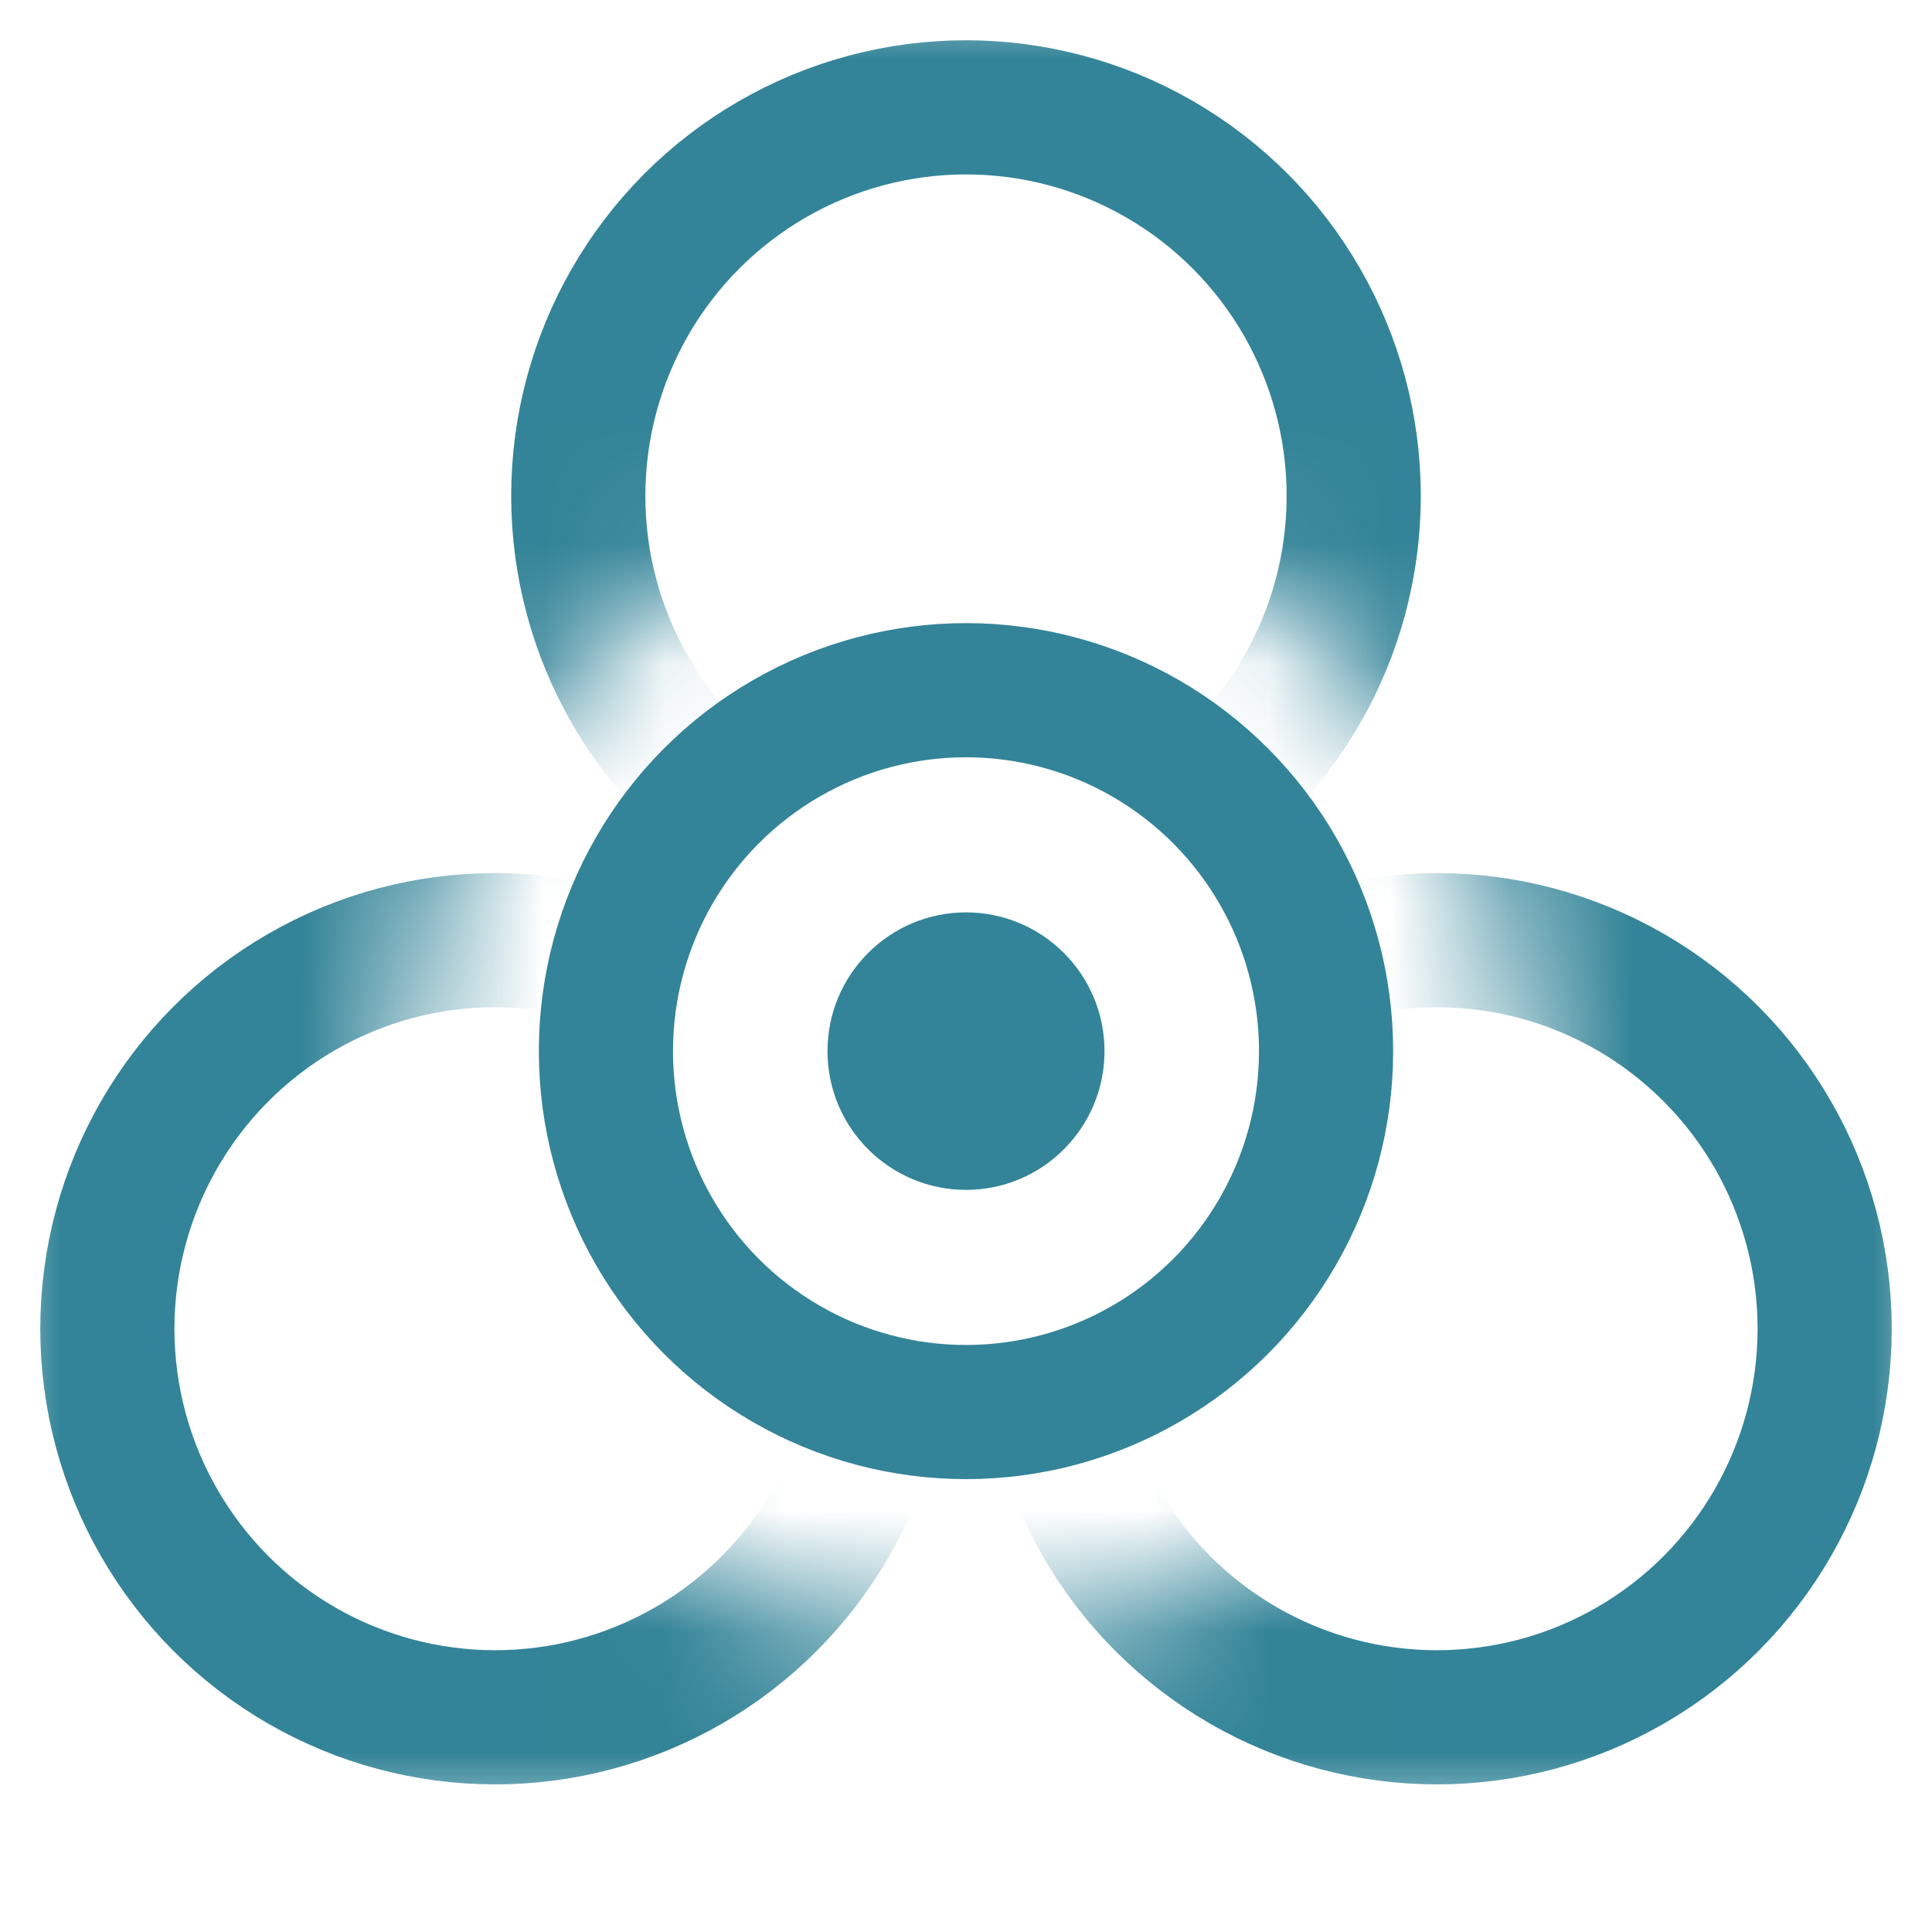 <?xml version="1.0" encoding="UTF-8"?>
<svg width="16px" height="16px" viewBox="0 0 16 16" version="1.1" xmlns="http://www.w3.org/2000/svg" xmlns:xlink="http://www.w3.org/1999/xlink">
    <!-- Generator: Sketch 51.3 (57544) - http://www.bohemiancoding.com/sketch -->
    <title>icon-16</title>
    <desc>Created with Sketch.</desc>
    <defs>
        <path d="M0,0 L16,0 L16,15.111 L0,15.111 L0,0 Z M8,13.554 C10.559,13.554 12.633,11.475 12.633,8.91 C12.633,6.346 10.559,4.267 8,4.267 C5.441,4.267 3.367,6.346 3.367,8.91 C3.367,11.475 5.441,13.554 8,13.554 Z" id="path-1"></path>
    </defs>
    <g id="Page-1" stroke="none" stroke-width="1" fill="none" fill-rule="evenodd">
        <g id="action-icons" transform="translate(-108, -131)">
            <g id="Icon-Small" transform="translate(108, 131)">
                <g id="Group">
                    <mask id="mask-2" fill="white">
                        <use xlink:href="#path-1"></use>
                    </mask>
                    <g id="Mask"></g>
                    <g mask="url(#mask-2)" stroke="#338498" stroke-width="1.111">
                        <g transform="translate(0.889, 0.889)">
                            <ellipse id="Oval-2-Copy-12" cx="11.011" cy="10.115" rx="3.211" ry="3.218"></ellipse>
                            <ellipse id="Oval-2-Copy-13" cx="3.211" cy="10.115" rx="3.211" ry="3.218"></ellipse>
                            <ellipse id="Oval-2-Copy-14" cx="7.111" cy="3.218" rx="3.211" ry="3.218"></ellipse>
                        </g>
                    </g>
                </g>
                <g id="Group-2" transform="translate(4.444, 5.333)">
                    <ellipse id="Oval-3-Copy-5" stroke="#338498" stroke-width="1.111" cx="3.556" cy="3.372" rx="2.982" ry="2.989"></ellipse>
                    <ellipse id="Oval-3-Copy-5" fill="#338498" cx="3.556" cy="3.372" rx="1.147" ry="1.149"></ellipse>
                </g>
            </g>
        </g>
    </g>
</svg>